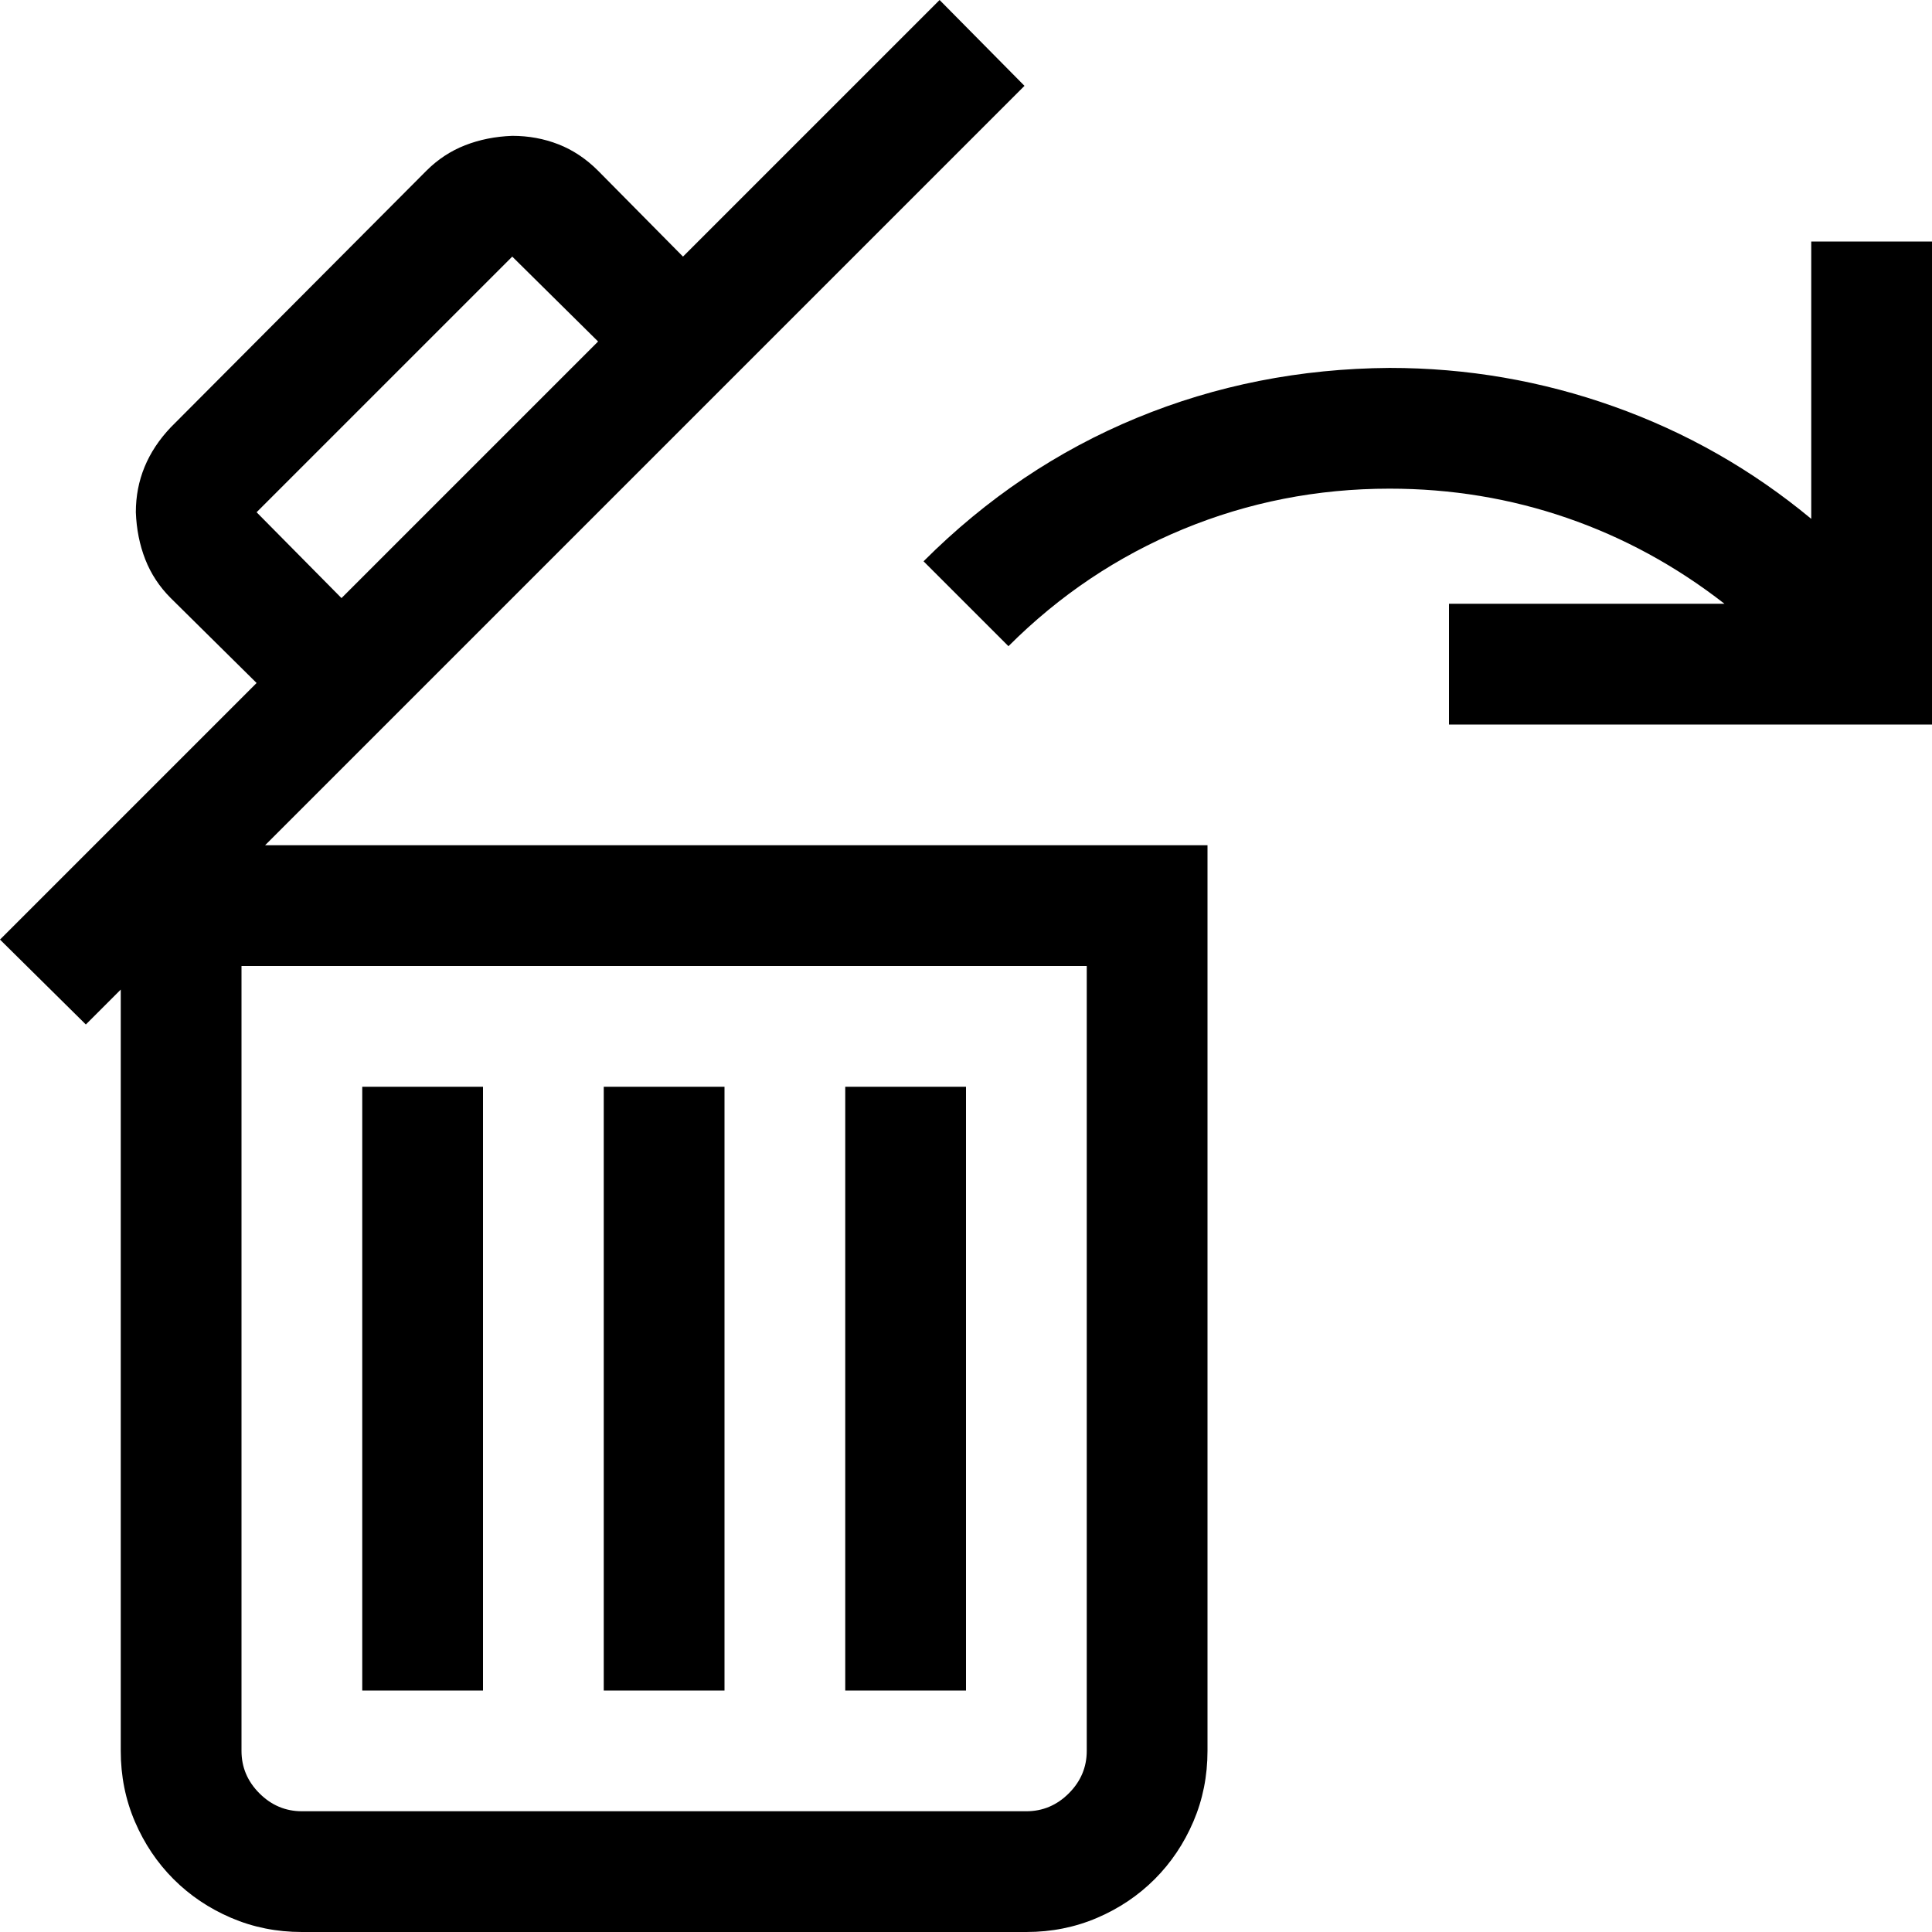<svg xmlns="http://www.w3.org/2000/svg" width="1em" height="1em" viewBox="0 0 2048 2048"><path fill="black" d="M1086 91L281 896h999v960q0 40-15 75t-41 61t-61 41t-75 15H320q-40 0-75-15t-61-41t-41-61t-15-75v-807l-37 37l-91-90l272-272l-91-90q-18-18-27-41t-10-50q0-51 37-90l271-272q18-18 41-27t50-10q26 0 49 9t42 28l90 91L996 0zm66 1765v-832H256v832q0 26 19 45t45 19h768q26 0 45-19t19-45M543 272L272 543l90 91l272-272zm1377-16h128v512h-512V640h292q-77-60-167-91t-188-31q-115 0-219 43t-185 124l-90-90q100-100 226-152t268-53q123 0 238 41t209 119zm-896 896v640H896v-640zm-256 0v640H640v-640zm-256 0v640H384v-640z"/></svg>